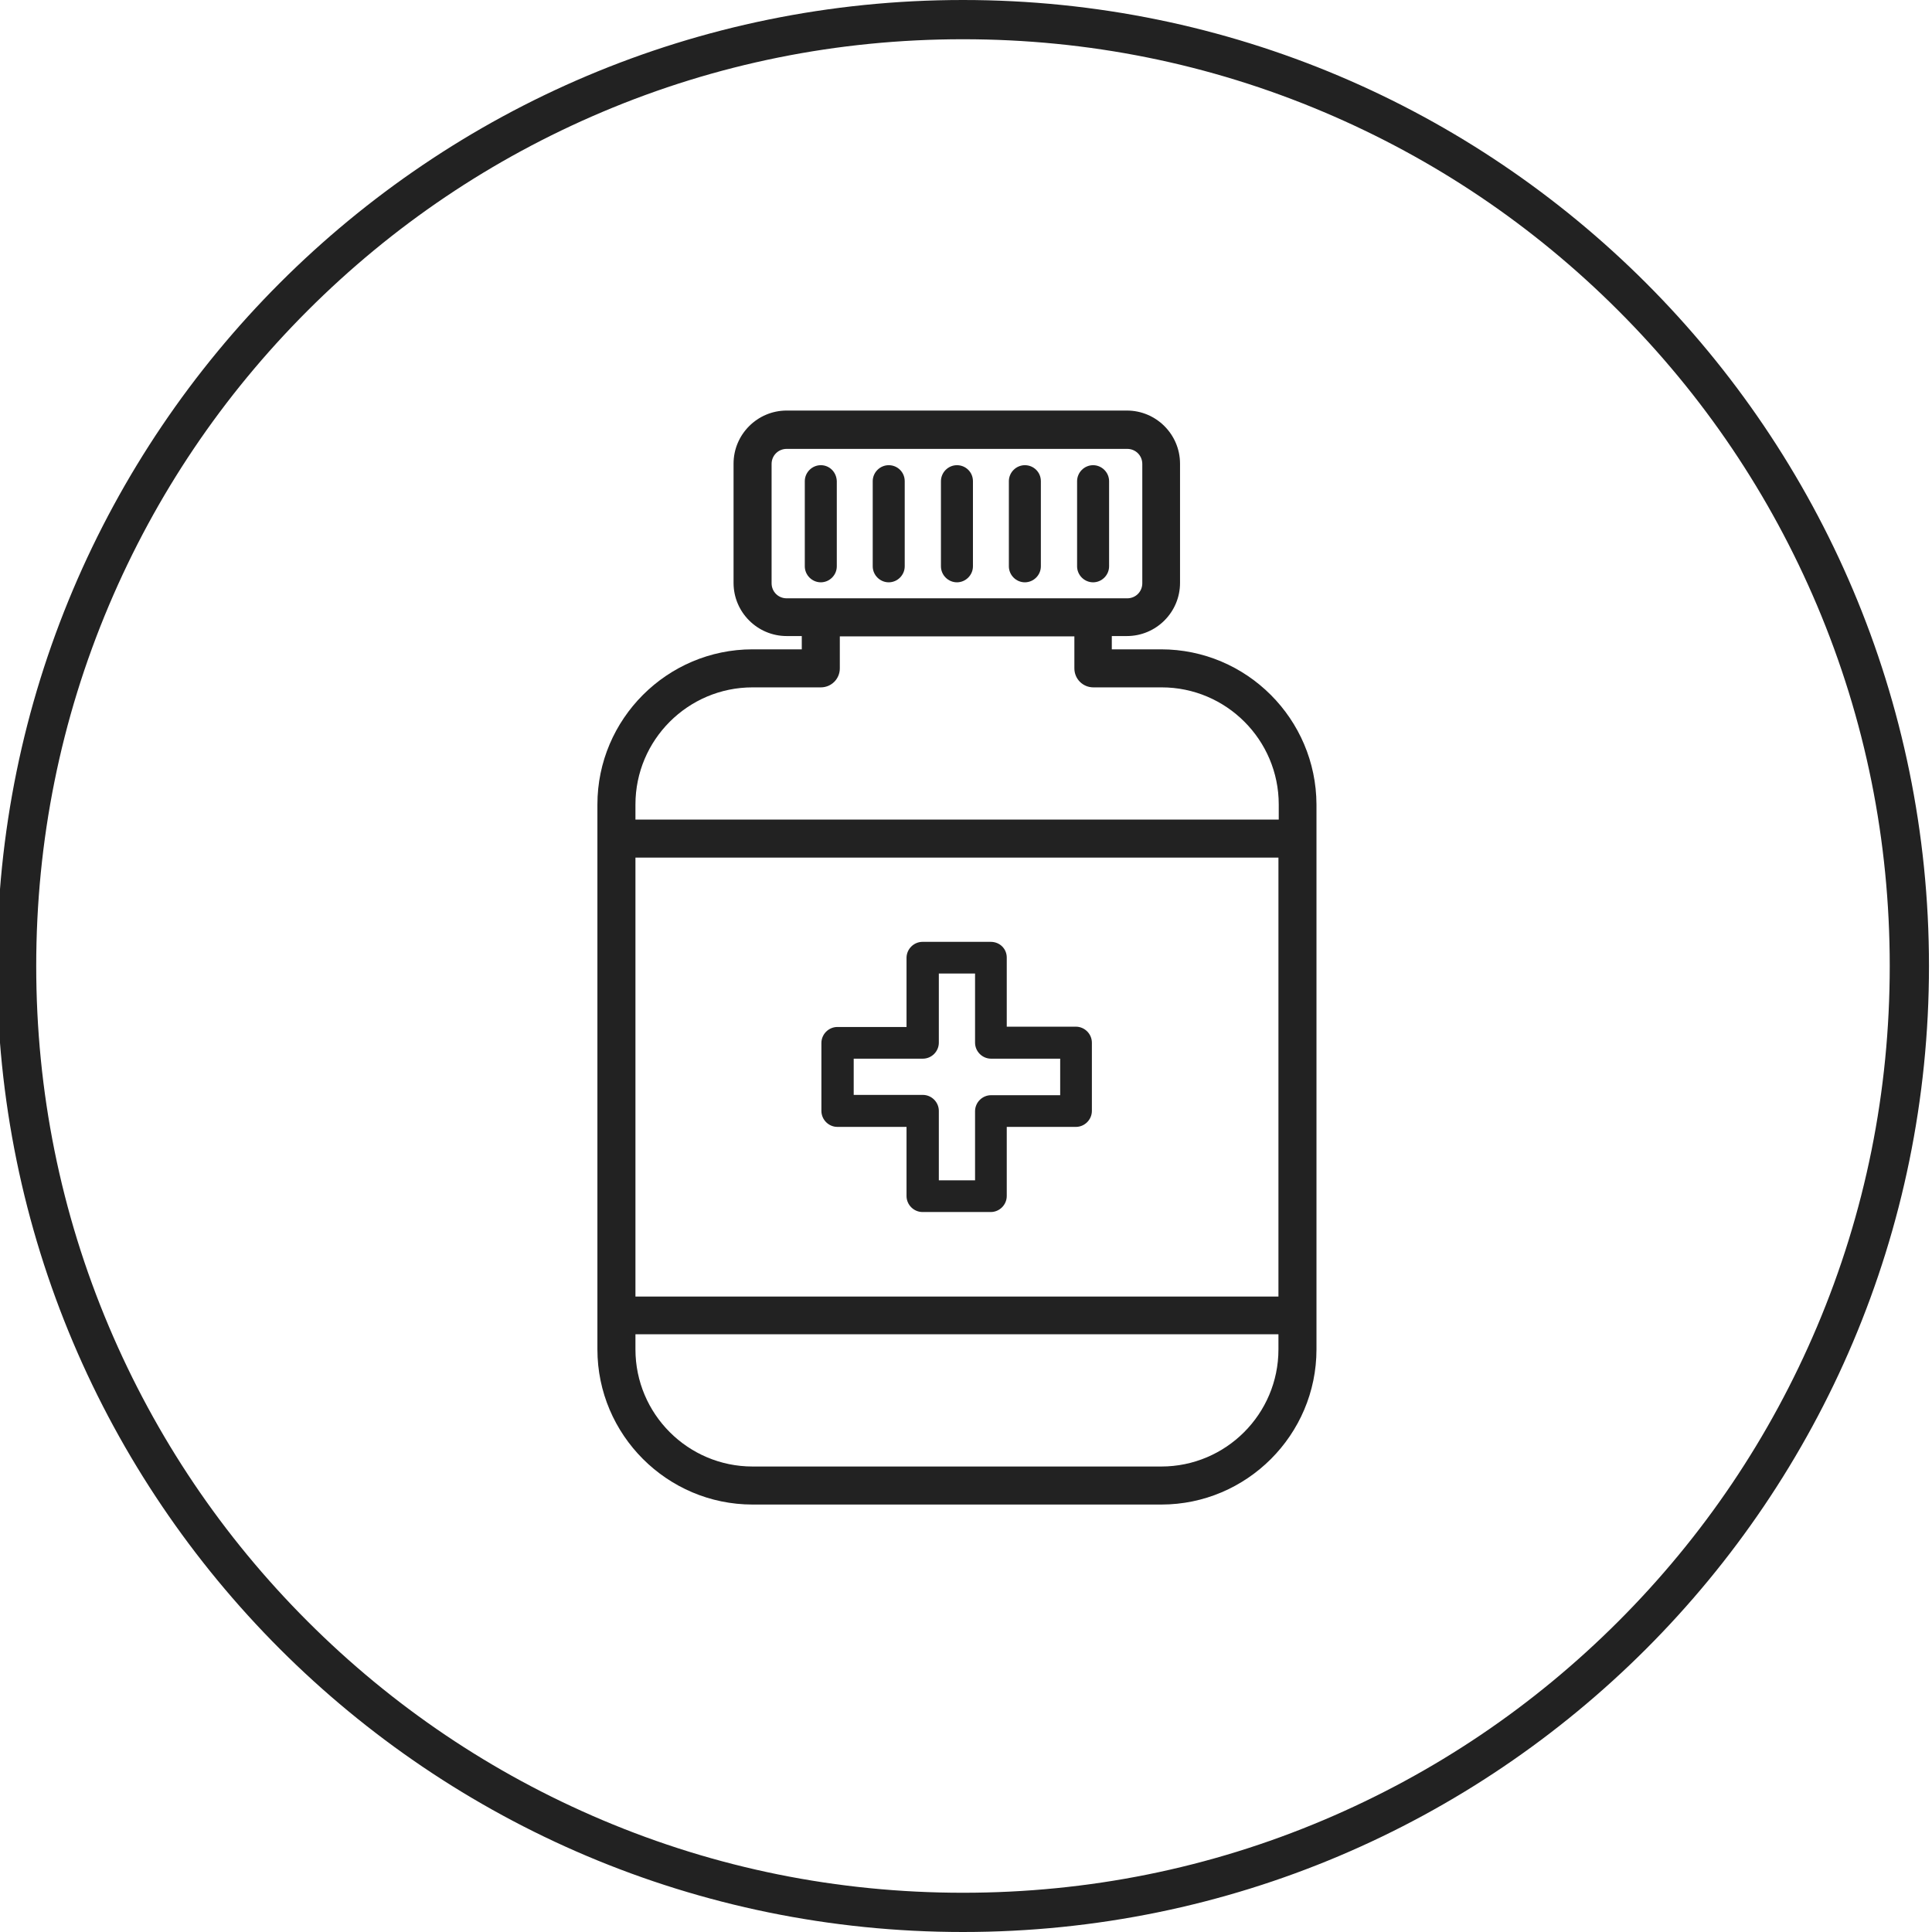 <?xml version="1.0" encoding="utf-8"?>
<!-- Generator: Adobe Illustrator 22.1.0, SVG Export Plug-In . SVG Version: 6.00 Build 0)  -->
<svg version="1.1" id="Layer_1" xmlns="http://www.w3.org/2000/svg" xmlns:xlink="http://www.w3.org/1999/xlink" x="0px" y="0px"
	 viewBox="0 0 640 640" style="enable-background:new 0 0 640 640;" xml:space="preserve">
<style type="text/css">
	.st0{fill:#222222;}
</style>
<path class="st0" d="M319,13c41.5,0,81.7,8.1,119.5,24.1c36.6,15.5,69.4,37.6,97.6,65.8c28.2,28.2,50.3,61,65.8,97.6
	c16,37.8,24.1,78,24.1,119.5s-8.1,81.7-24.1,119.5c-15.5,36.6-37.6,69.4-65.8,97.6c-28.2,28.2-61,50.3-97.6,65.8
	c-37.8,16-78,24.1-119.5,24.1s-81.7-8.1-119.5-24.1c-36.6-15.5-69.4-37.6-97.6-65.8s-50.3-61-65.8-97.6C20.1,401.7,12,361.5,12,320
	s8.1-81.7,24.1-119.5c15.5-36.6,37.6-69.4,65.8-97.6c28.2-28.2,61-50.3,97.6-65.8C237.3,21.1,277.5,13,319,13 M319,0
	C142.2,0-1,143.3-1,320s143.3,320,320,320s320-143.3,320-320S495.7,0,319,0L319,0z"/>
<g>
	<path class="st0" d="M384.6,215.1h-16.3v-4.4h5c9.7,0,17.6-7.9,17.6-17.6v-39.5c0-9.7-7.9-17.6-17.6-17.6H260.6
		c-9.7,0-17.6,7.9-17.6,17.6v39.5c0,9.7,7.9,17.6,17.6,17.6h5v4.4h-16.3c-28.3,0-51.4,23.1-51.4,51.4V447
		c0,28.3,23.1,51.4,51.4,51.4h135.4c28.3,0,51.4-23.1,51.4-51.4V266.5C436,238.2,413,215.1,384.6,215.1z M255.6,153.7
		c0-2.8,2.2-5,5-5h112.8c2.8,0,5,2.2,5,5v39.5c0,2.8-2.2,5-5,5H260.6c-2.8,0-5-2.2-5-5V153.7z M423.5,284.1v145.4h-213V284.1H423.5z
		 M350.1,271.5H210.5v-5c0-21.4,17.4-38.8,38.8-38.8h22.6c3.5,0,6.3-2.8,6.3-6.3v-10.6h77.7v10.6c0,3.5,2.8,6.3,6.3,6.3h22.6
		c21.4,0,38.8,17.4,38.8,38.8v5H350.1z M423.5,442v5c0,21.4-17.4,38.8-38.8,38.8H249.3c-21.4,0-38.8-17.4-38.8-38.8v-5H423.5z"/>
	<path class="st0" d="M317,154.1c-2.9,0-5.3,2.4-5.3,5.3v28.2c0,2.9,2.4,5.3,5.3,5.3c2.9,0,5.3-2.4,5.3-5.3v-28.2
		C322.3,156.4,319.9,154.1,317,154.1z"/>
	<path class="st0" d="M339.5,154.1c-2.9,0-5.3,2.4-5.3,5.3v28.2c0,2.9,2.4,5.3,5.3,5.3c2.9,0,5.3-2.4,5.3-5.3v-28.2
		C344.8,156.4,342.4,154.1,339.5,154.1z"/>
	<path class="st0" d="M367.4,187.6v-28.2c0-2.9-2.4-5.3-5.3-5.3s-5.3,2.4-5.3,5.3v28.2c0,2.9,2.4,5.3,5.3,5.3
		S367.4,190.5,367.4,187.6z"/>
	<path class="st0" d="M294.4,154.1c-2.9,0-5.3,2.4-5.3,5.3v28.2c0,2.9,2.4,5.3,5.3,5.3c2.9,0,5.3-2.4,5.3-5.3v-28.2
		C299.7,156.4,297.3,154.1,294.4,154.1z"/>
	<path class="st0" d="M271.9,154.1c-2.9,0-5.3,2.4-5.3,5.3v28.2c0,2.9,2.4,5.3,5.3,5.3c2.9,0,5.3-2.4,5.3-5.3v-28.2
		C277.1,156.4,274.8,154.1,271.9,154.1z"/>
	<path class="st0" d="M328.2,312h-22.6c-2.9,0-5.3,2.4-5.3,5.3v22.9h-22.9c-2.9,0-5.3,2.4-5.3,5.3V368c0,2.9,2.4,5.3,5.3,5.3h22.9
		v22.9c0,2.9,2.4,5.3,5.3,5.3h22.6c2.9,0,5.3-2.4,5.3-5.3v-22.9h22.9c2.9,0,5.3-2.4,5.3-5.3v-22.6c0-2.9-2.4-5.3-5.3-5.3h-22.9
		v-22.9C333.5,314.3,331.2,312,328.2,312z M351.2,350.8v12h-22.9c-2.9,0-5.3,2.4-5.3,5.3v22.9h-12V368c0-2.9-2.4-5.3-5.3-5.3h-22.9
		v-12h22.9c2.9,0,5.3-2.4,5.3-5.3v-22.9h12v22.9c0,2.9,2.4,5.3,5.3,5.3H351.2z"/>
</g>
</svg>
